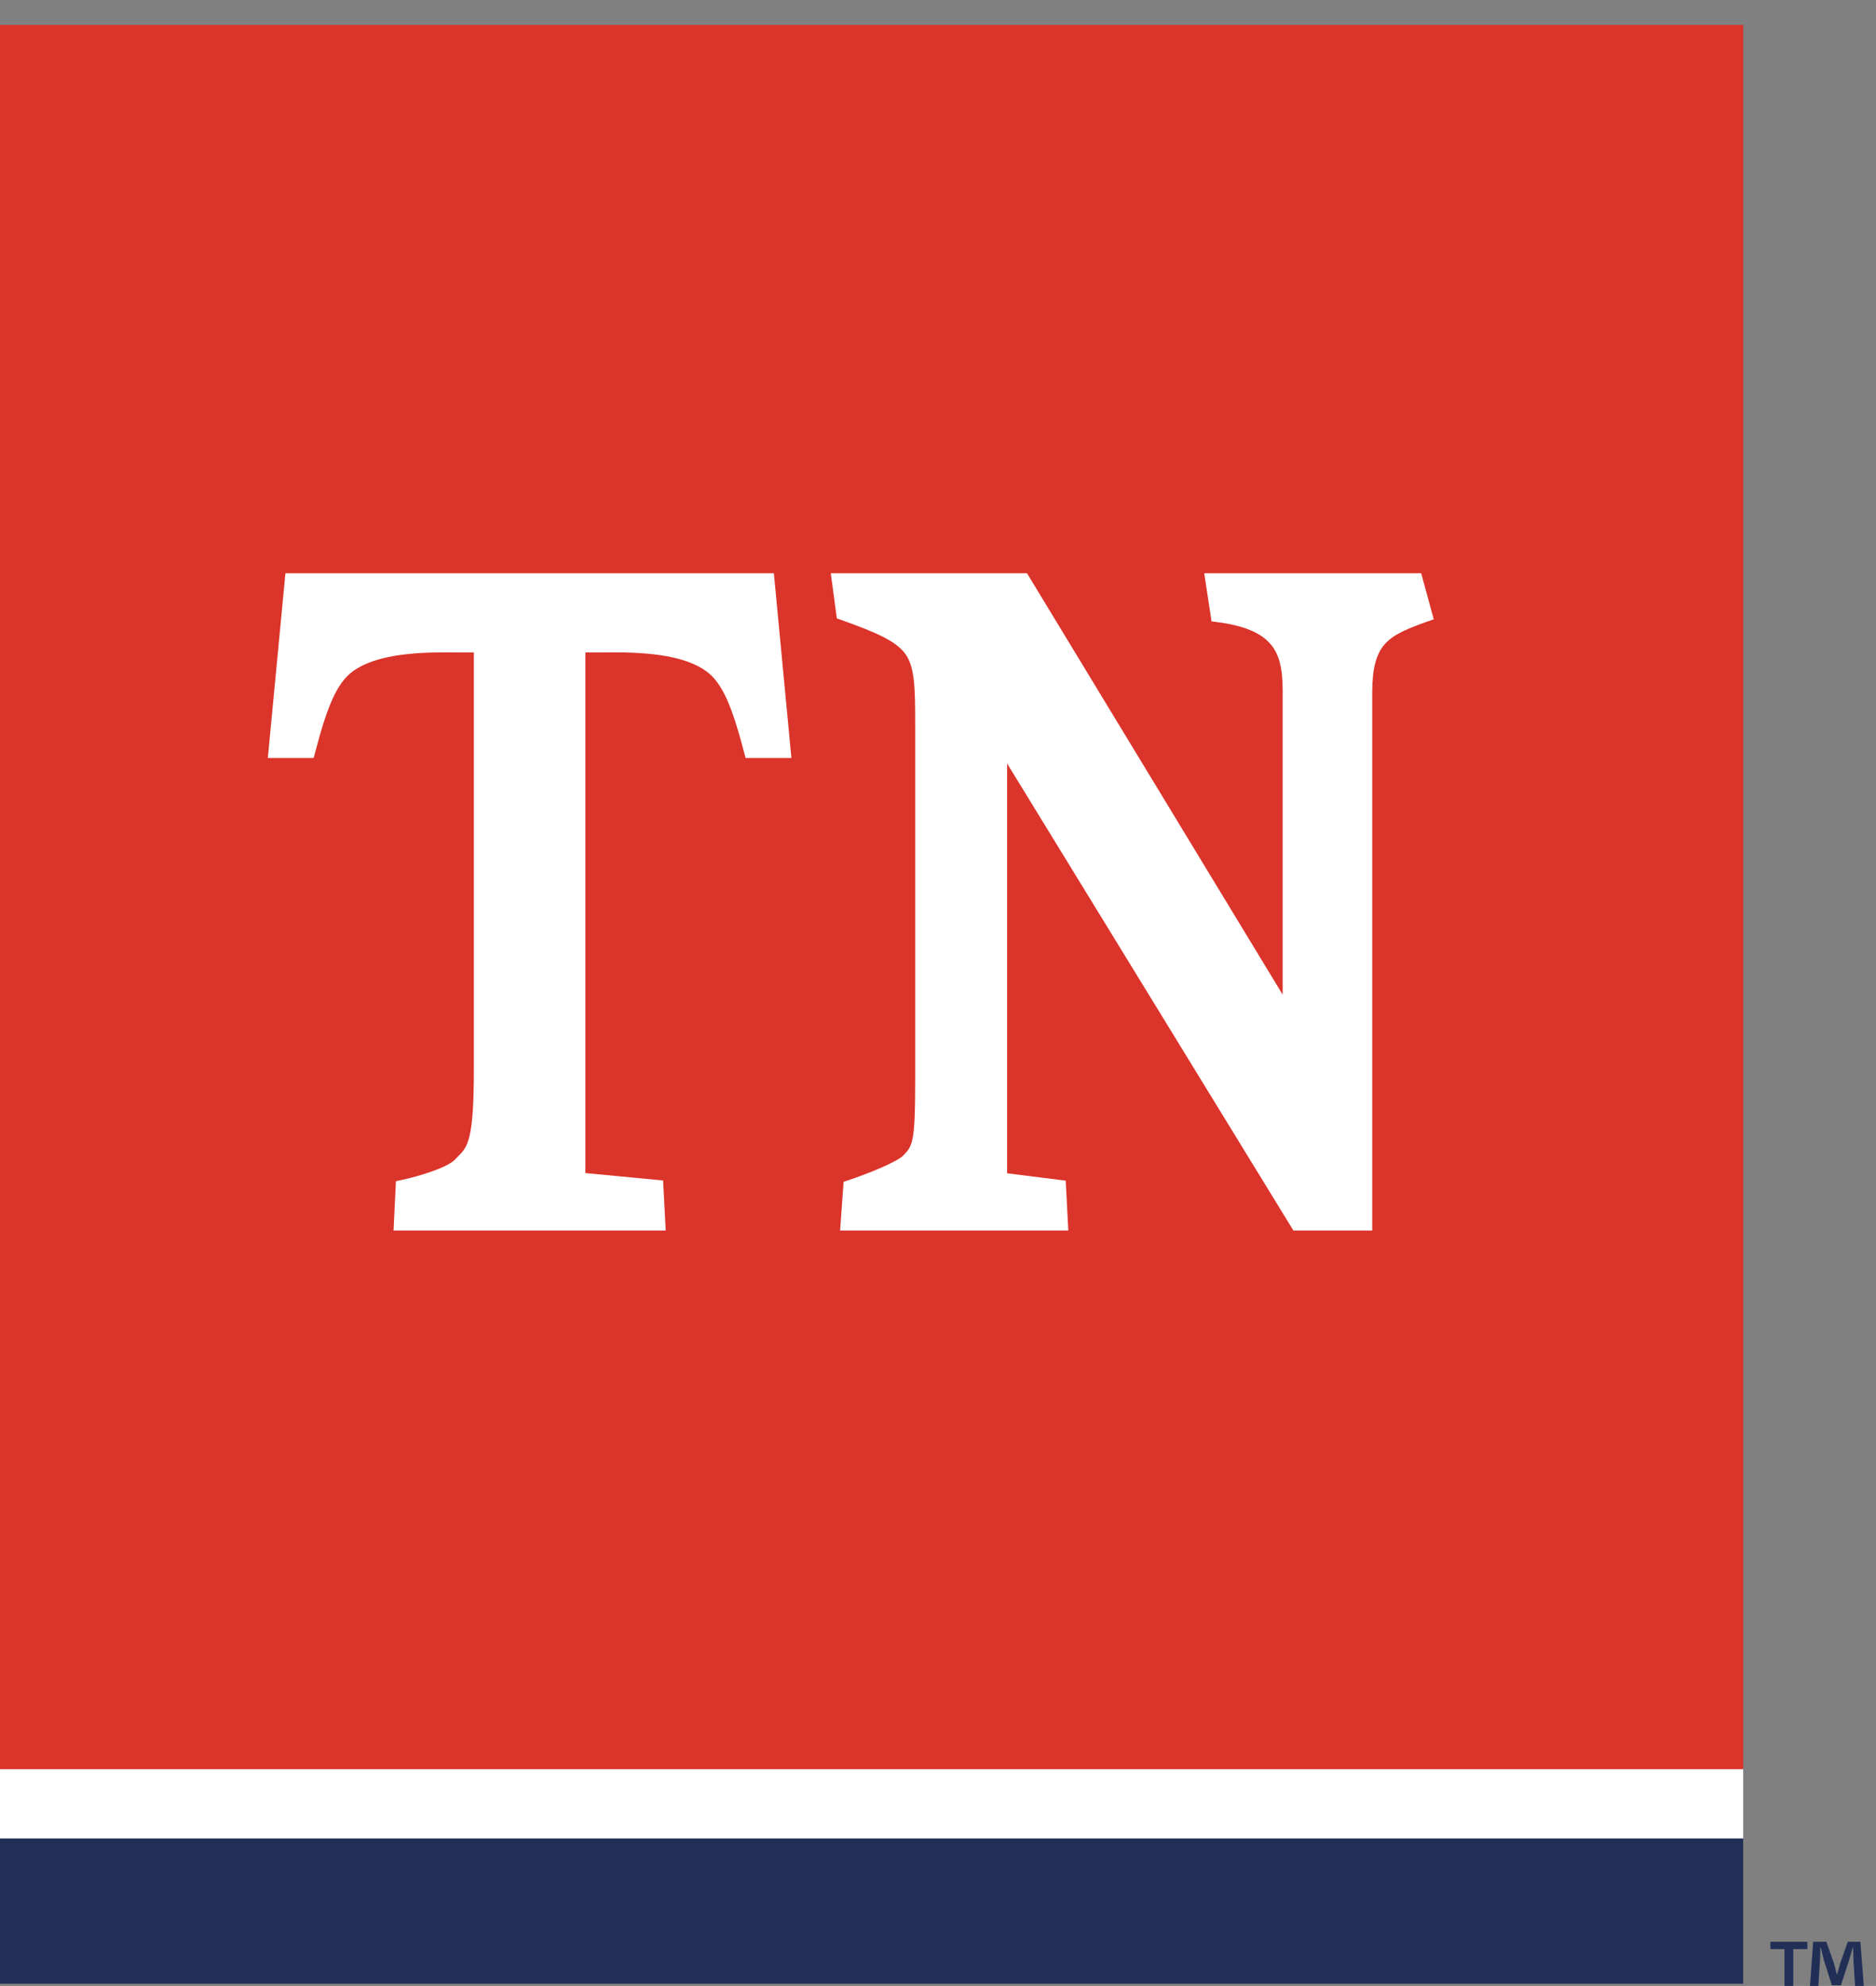 <?xml version="1.0" encoding="UTF-8" standalone="no"?>
<svg width="69px" height="73px" viewBox="0 0 69 73" version="1.1" xmlns="http://www.w3.org/2000/svg" xmlns:xlink="http://www.w3.org/1999/xlink" xmlns:sketch="http://www.bohemiancoding.com/sketch/ns">
    <rect x="0" y="0" width="69" height="73" fill="#808080" stroke="none"/>
    <!-- Generator: Sketch 3.3.2 (12043) - http://www.bohemiancoding.com/sketch -->
    <title>Logo</title>
    <desc>Created with Sketch.</desc>
    <defs></defs>
    <g id="Color" stroke="none" stroke-width="1" fill="none" fill-rule="evenodd" sketch:type="MSPage">
        <g id="color" sketch:type="MSLayerGroup">
            <g id="Logo" sketch:type="MSShapeGroup">
                <path d="M0,65.035 L64.116,65.035 L64.116,0.917 L0,0.917 L0,65.035 Z" id="Fill-43" fill="#DB342A"></path>
                <path d="M0,67.576 L64.116,67.576 L64.116,72.917 L0,72.917 L0,67.576 Z" id="Fill-44" fill="#212F57"></path>
                <path d="M29.108,27.862 L27.424,27.862 L27.367,27.649 C26.945,26.054 26.595,25.105 25.958,24.66 C25.316,24.209 24.279,23.981 22.647,23.981 C22.448,23.981 22.238,23.982 22.019,23.982 C21.861,23.982 21.699,23.983 21.531,23.983 L21.531,43.12 L24.389,43.392 L24.485,45.233 L14.475,45.233 L14.562,43.418 L14.774,43.374 C15.381,43.244 16.452,42.926 16.742,42.618 C16.78,42.578 16.817,42.539 16.853,42.502 C17.2,42.151 17.429,41.919 17.429,39.297 L17.429,23.983 C17.261,23.983 17.098,23.982 16.941,23.982 C16.721,23.982 16.512,23.981 16.312,23.981 C14.681,23.981 13.643,24.209 13.001,24.659 C12.364,25.105 12.015,26.054 11.593,27.649 L11.536,27.862 L9.851,27.862 L10.498,21.071 L28.463,21.071 L29.108,27.862" id="Fill-45" fill="#FFFFFF"></path>
                <path d="M52.734,22.765 L52.483,22.853 C51.811,23.092 51.272,23.303 50.944,23.665 C50.617,24.026 50.471,24.577 50.471,25.45 L50.471,45.233 L47.572,45.233 L47.49,45.099 L37.042,28.065 L37.042,43.128 L39.197,43.399 L39.293,45.233 L30.899,45.233 L31.028,43.44 L31.207,43.382 C31.862,43.164 32.994,42.72 33.239,42.459 C33.555,42.121 33.661,42.007 33.661,39.819 L33.661,26.582 C33.661,25.298 33.644,24.548 33.32,24.068 C32.991,23.583 32.26,23.256 30.941,22.789 L30.779,22.731 L30.755,22.554 C30.684,22.031 30.601,21.403 30.601,21.403 L30.556,21.071 L37.773,21.071 L47.177,36.562 L47.177,25.372 C47.177,24.569 47.051,24.071 46.756,23.706 C46.402,23.267 45.751,22.993 44.768,22.867 L44.561,22.84 L44.292,21.071 L52.271,21.071 L52.734,22.765" id="Fill-46" fill="#FFFFFF"></path>
                <path d="M0,65.035 L64.116,65.035 L64.116,67.576 L0,67.576 L0,65.035 Z" id="Fill-47" fill="#FFFFFF"></path>
                <path d="M68.229,73 L68.17,72.046 C68.164,71.92 68.164,71.765 68.158,71.592 L68.14,71.592 C68.098,71.736 68.05,71.926 68.003,72.076 L67.71,72.976 L67.376,72.976 L67.084,72.052 C67.054,71.926 67.007,71.736 66.971,71.592 L66.953,71.592 C66.953,71.742 66.947,71.897 66.941,72.046 L66.881,73 L66.571,73 L66.69,71.378 L67.174,71.378 L67.454,72.171 C67.49,72.296 67.52,72.416 67.561,72.583 L67.567,72.583 C67.609,72.433 67.645,72.296 67.681,72.177 L67.961,71.378 L68.426,71.378 L68.551,73 L68.229,73 L68.229,73 Z M66.476,71.378 L66.476,71.646 L65.957,71.646 L65.957,73 L65.635,73 L65.635,71.646 L65.116,71.646 L65.116,71.378 L66.476,71.378 L66.476,71.378 Z" id="Fill-49" fill="#212F57"></path>
            </g>
        </g>
    </g>
</svg>